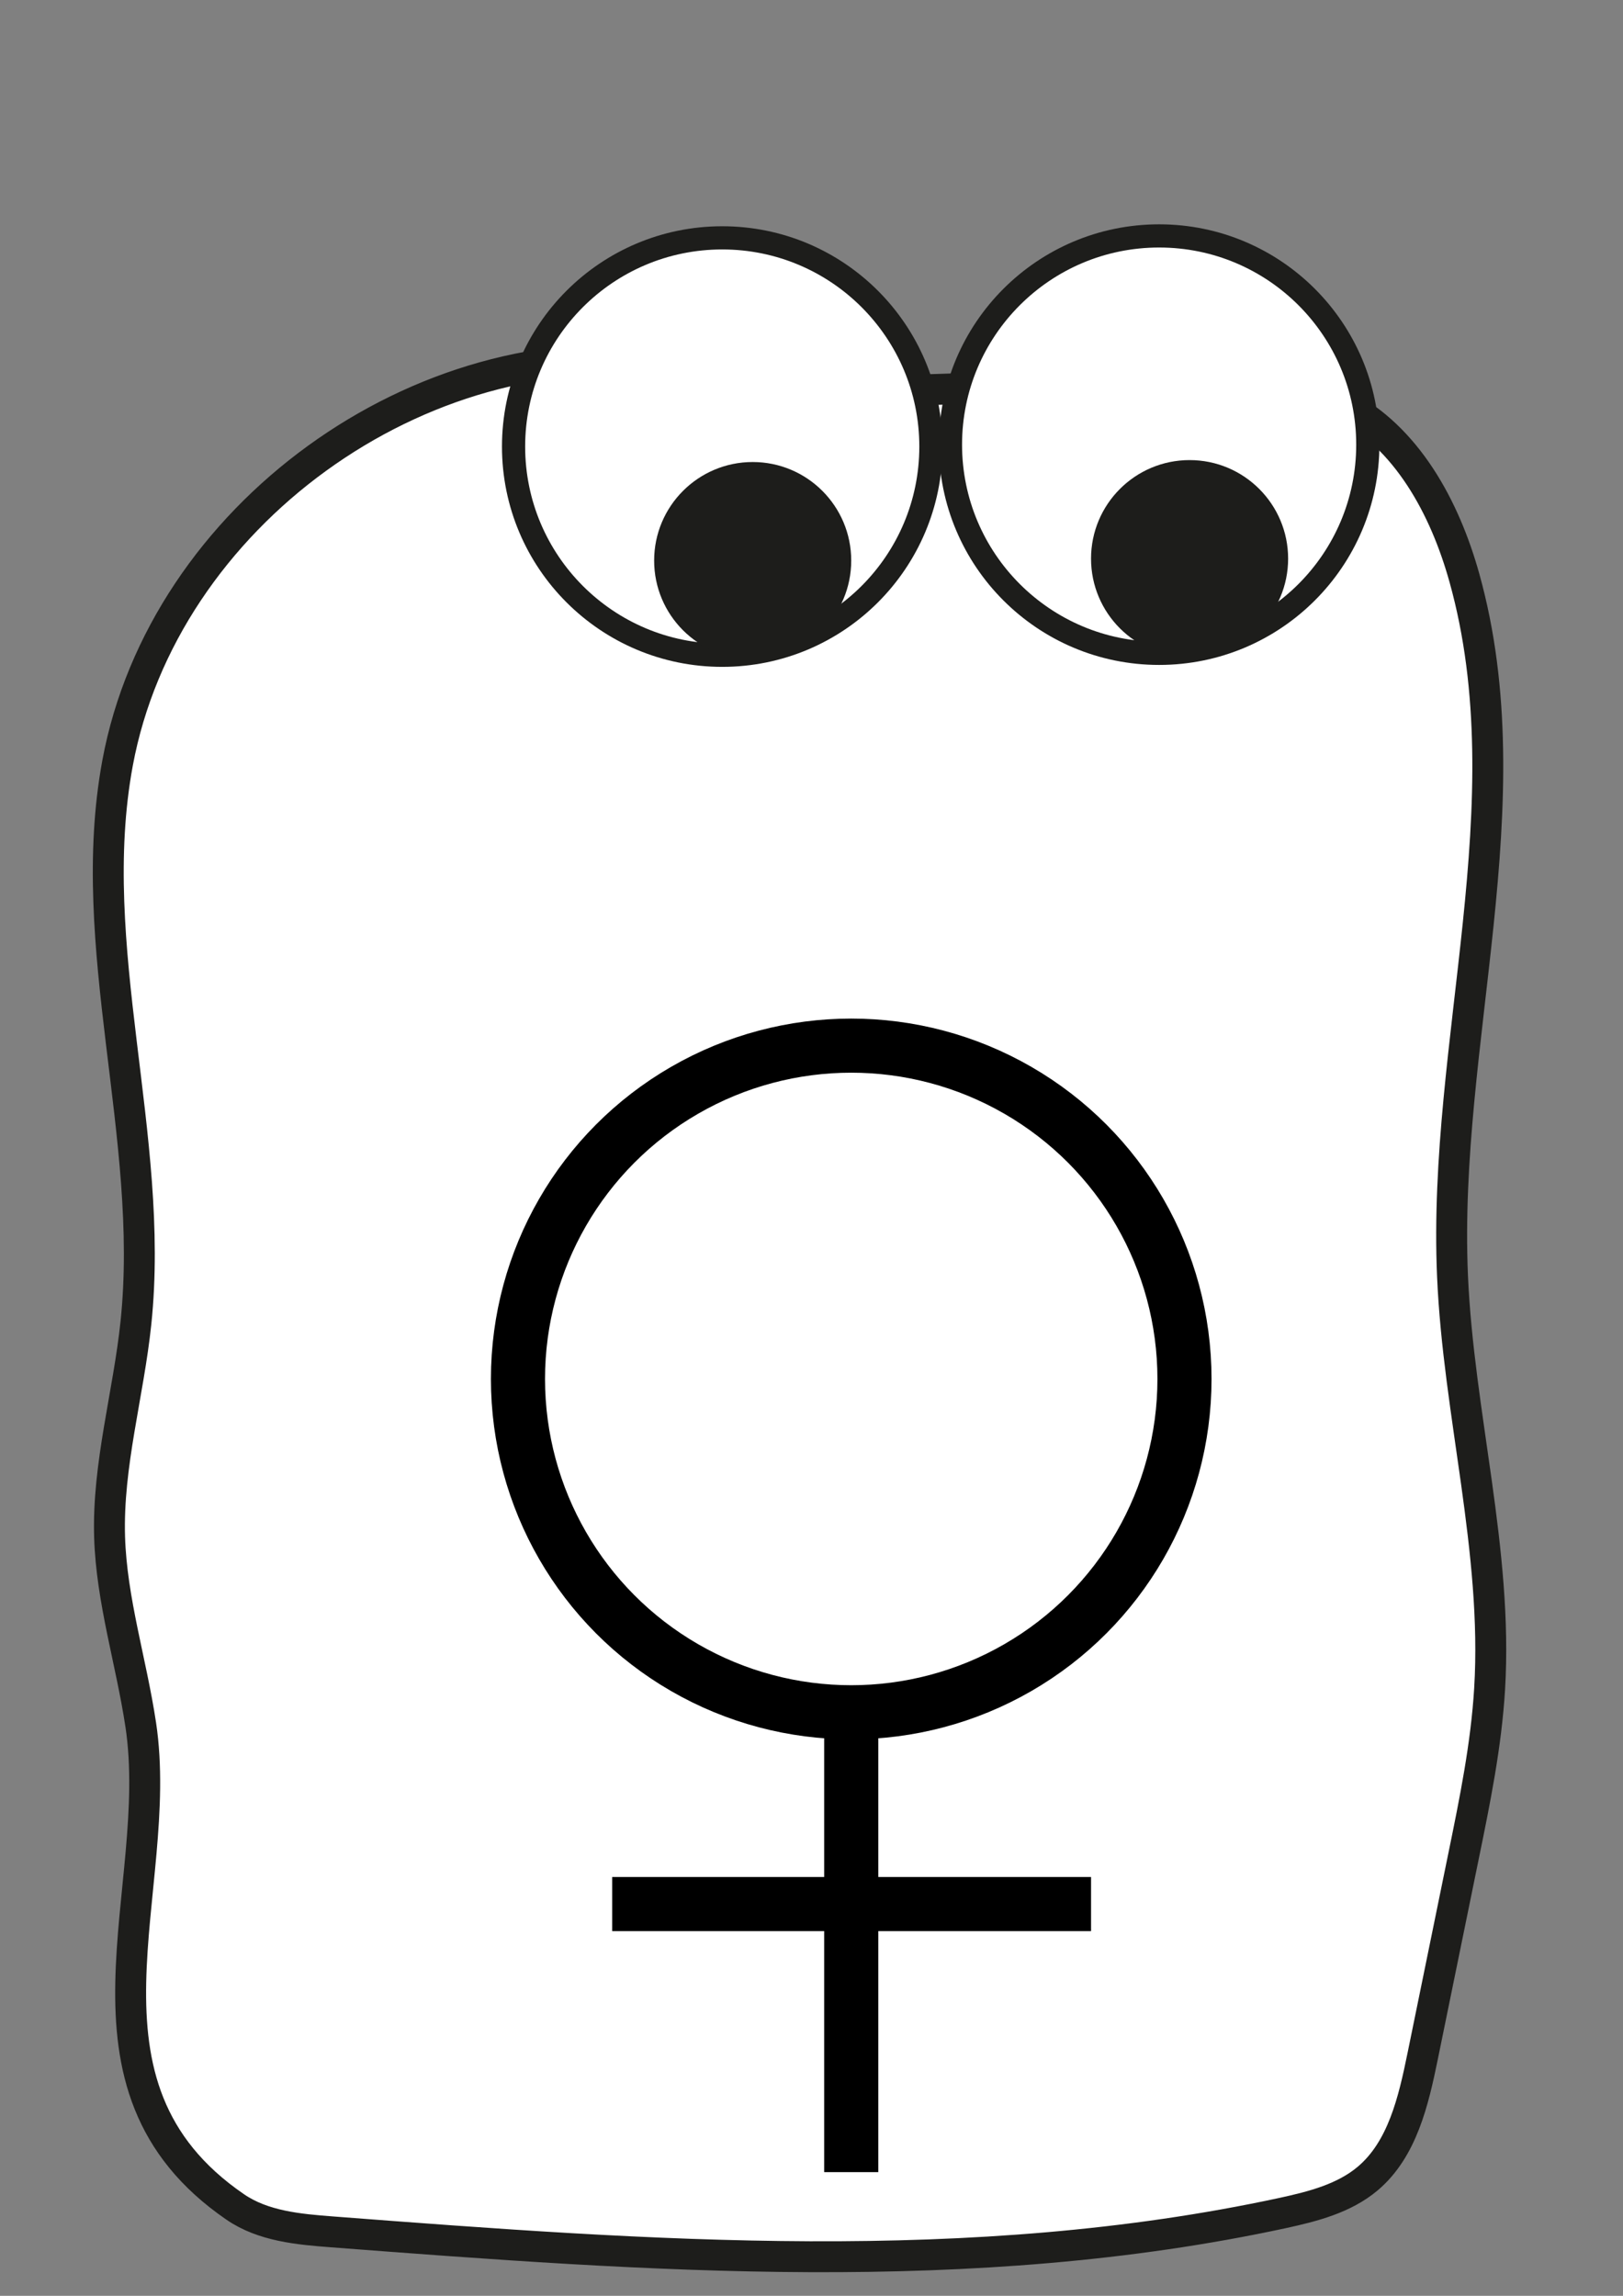 <?xml version="1.0" encoding="UTF-8"?><svg id="Ebene_1" xmlns="http://www.w3.org/2000/svg" viewBox="0 0 210 297"><rect x="0" y="0" width="210" height="297" fill="#808080" stroke="none"/><defs><style>.cls-1{fill:#1d1d1b;}.cls-2{stroke-width:4px;}.cls-2,.cls-3{fill:#fff;stroke:#1d1d1b;}.cls-2,.cls-3,.cls-4{stroke-miterlimit:10;}.cls-3{stroke-width:3px;}.cls-4{fill:none;stroke:#000;stroke-width:7px;}</style></defs><path class="cls-2" d="M18.21,223.12c-1.22-8.13-3.78-16.08-4.03-24.29-.28-9.32,2.44-18.45,3.41-27.72,2.51-24.09-6.78-48.58-2.38-72.39,5.92-31.98,39.2-55.92,71.16-51.77,5.63,.73,11.15,2.21,16.79,2.93,6.85,.88,13.79,.65,20.69,.41,9.32-.32,18.63-.63,27.95-.95,7.41-.25,15.17-.43,21.8,2.91,8.42,4.25,13.35,13.41,15.89,22.55,8.11,29.13-2.86,60.05-1.55,90.27,.78,17.89,5.88,35.55,4.8,53.43-.44,7.27-1.9,14.43-3.36,21.56-1.77,8.66-3.54,17.32-5.31,25.98-1.18,5.77-2.62,12-7.09,15.78-3.07,2.59-7.11,3.62-11.02,4.47-40.24,8.68-81.94,5.58-122.96,2.44-4.36-.33-8.95-.74-12.57-3.23-22.97-15.75-8.99-40.95-12.22-62.39Z"/><circle class="cls-3" cx="93.45" cy="57.77" r="27"/><circle class="cls-1" cx="97.39" cy="72.52" r="12.75"/><circle class="cls-3" cx="149.98" cy="57.52" r="27"/><circle class="cls-1" cx="153.92" cy="72.27" r="12.75"/><circle class="cls-4" cx="110.14" cy="178.39" r="43.12"/><line class="cls-4" x1="110.14" y1="219.83" x2="110.14" y2="281"/><line class="cls-4" x1="79.21" y1="246.32" x2="141.17" y2="246.32"/></svg>